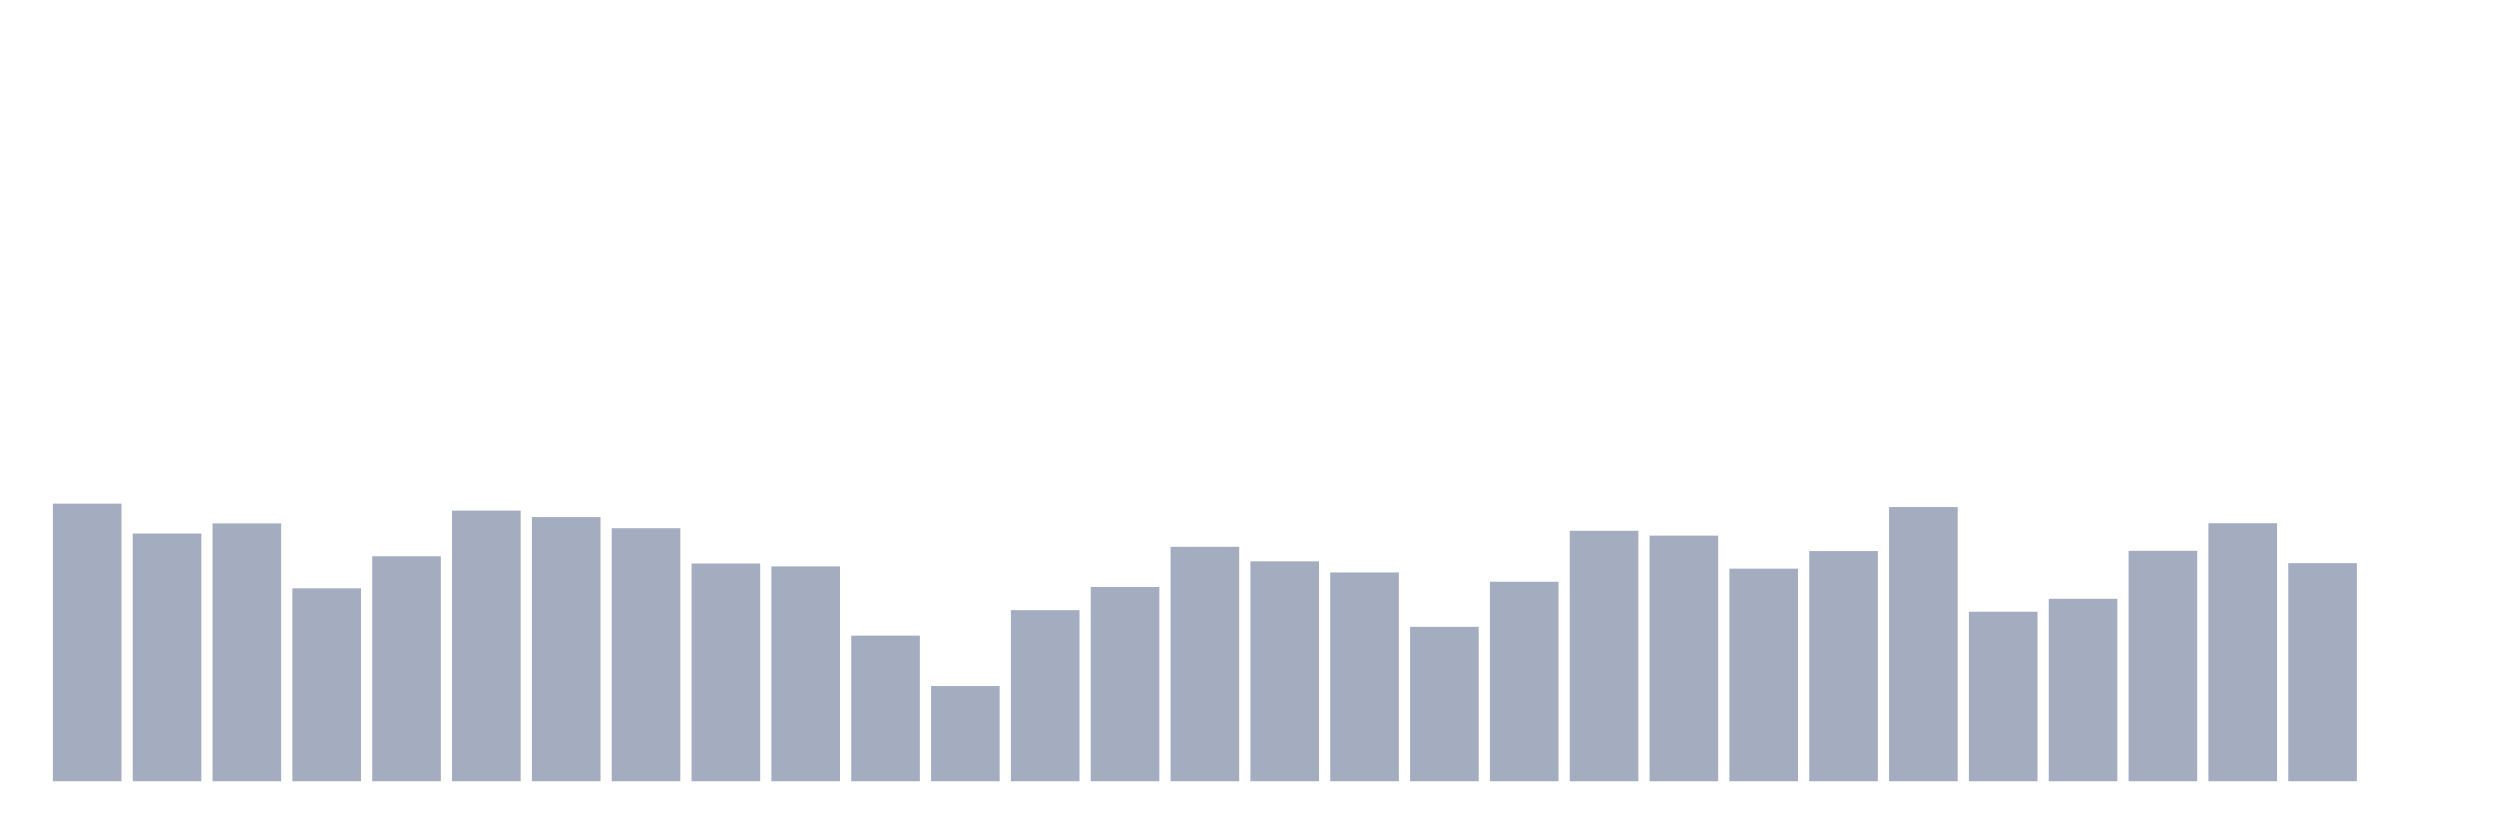 <svg xmlns="http://www.w3.org/2000/svg" viewBox="0 0 480 160"><g transform="translate(10,10)"><rect class="bar" x="0.153" width="13.175" y="86.699" height="53.301" fill="rgb(164,173,192)"></rect><rect class="bar" x="15.482" width="13.175" y="92.437" height="47.563" fill="rgb(164,173,192)"></rect><rect class="bar" x="30.81" width="13.175" y="90.493" height="49.507" fill="rgb(164,173,192)"></rect><rect class="bar" x="46.138" width="13.175" y="102.957" height="37.043" fill="rgb(164,173,192)"></rect><rect class="bar" x="61.466" width="13.175" y="96.804" height="43.196" fill="rgb(164,173,192)"></rect><rect class="bar" x="76.794" width="13.175" y="88.038" height="51.962" fill="rgb(164,173,192)"></rect><rect class="bar" x="92.123" width="13.175" y="89.281" height="50.719" fill="rgb(164,173,192)"></rect><rect class="bar" x="107.451" width="13.175" y="91.417" height="48.583" fill="rgb(164,173,192)"></rect><rect class="bar" x="122.779" width="13.175" y="98.191" height="41.809" fill="rgb(164,173,192)"></rect><rect class="bar" x="138.107" width="13.175" y="98.749" height="41.251" fill="rgb(164,173,192)"></rect><rect class="bar" x="153.436" width="13.175" y="112.042" height="27.958" fill="rgb(164,173,192)"></rect><rect class="bar" x="168.764" width="13.175" y="121.718" height="18.282" fill="rgb(164,173,192)"></rect><rect class="bar" x="184.092" width="13.175" y="107.149" height="32.851" fill="rgb(164,173,192)"></rect><rect class="bar" x="199.42" width="13.175" y="102.702" height="37.298" fill="rgb(164,173,192)"></rect><rect class="bar" x="214.748" width="13.175" y="94.987" height="45.013" fill="rgb(164,173,192)"></rect><rect class="bar" x="230.077" width="13.175" y="97.777" height="42.223" fill="rgb(164,173,192)"></rect><rect class="bar" x="245.405" width="13.175" y="99.913" height="40.087" fill="rgb(164,173,192)"></rect><rect class="bar" x="260.733" width="13.175" y="110.353" height="29.647" fill="rgb(164,173,192)"></rect><rect class="bar" x="276.061" width="13.175" y="101.698" height="38.302" fill="rgb(164,173,192)"></rect><rect class="bar" x="291.39" width="13.175" y="91.911" height="48.089" fill="rgb(164,173,192)"></rect><rect class="bar" x="306.718" width="13.175" y="92.836" height="47.164" fill="rgb(164,173,192)"></rect><rect class="bar" x="322.046" width="13.175" y="99.179" height="40.821" fill="rgb(164,173,192)"></rect><rect class="bar" x="337.374" width="13.175" y="95.8" height="44.2" fill="rgb(164,173,192)"></rect><rect class="bar" x="352.702" width="13.175" y="87.352" height="52.648" fill="rgb(164,173,192)"></rect><rect class="bar" x="368.031" width="13.175" y="107.452" height="32.548" fill="rgb(164,173,192)"></rect><rect class="bar" x="383.359" width="13.175" y="104.965" height="35.035" fill="rgb(164,173,192)"></rect><rect class="bar" x="398.687" width="13.175" y="95.752" height="44.248" fill="rgb(164,173,192)"></rect><rect class="bar" x="414.015" width="13.175" y="90.461" height="49.539" fill="rgb(164,173,192)"></rect><rect class="bar" x="429.344" width="13.175" y="98.127" height="41.873" fill="rgb(164,173,192)"></rect><rect class="bar" x="444.672" width="13.175" y="140" height="0" fill="rgb(164,173,192)"></rect></g></svg>